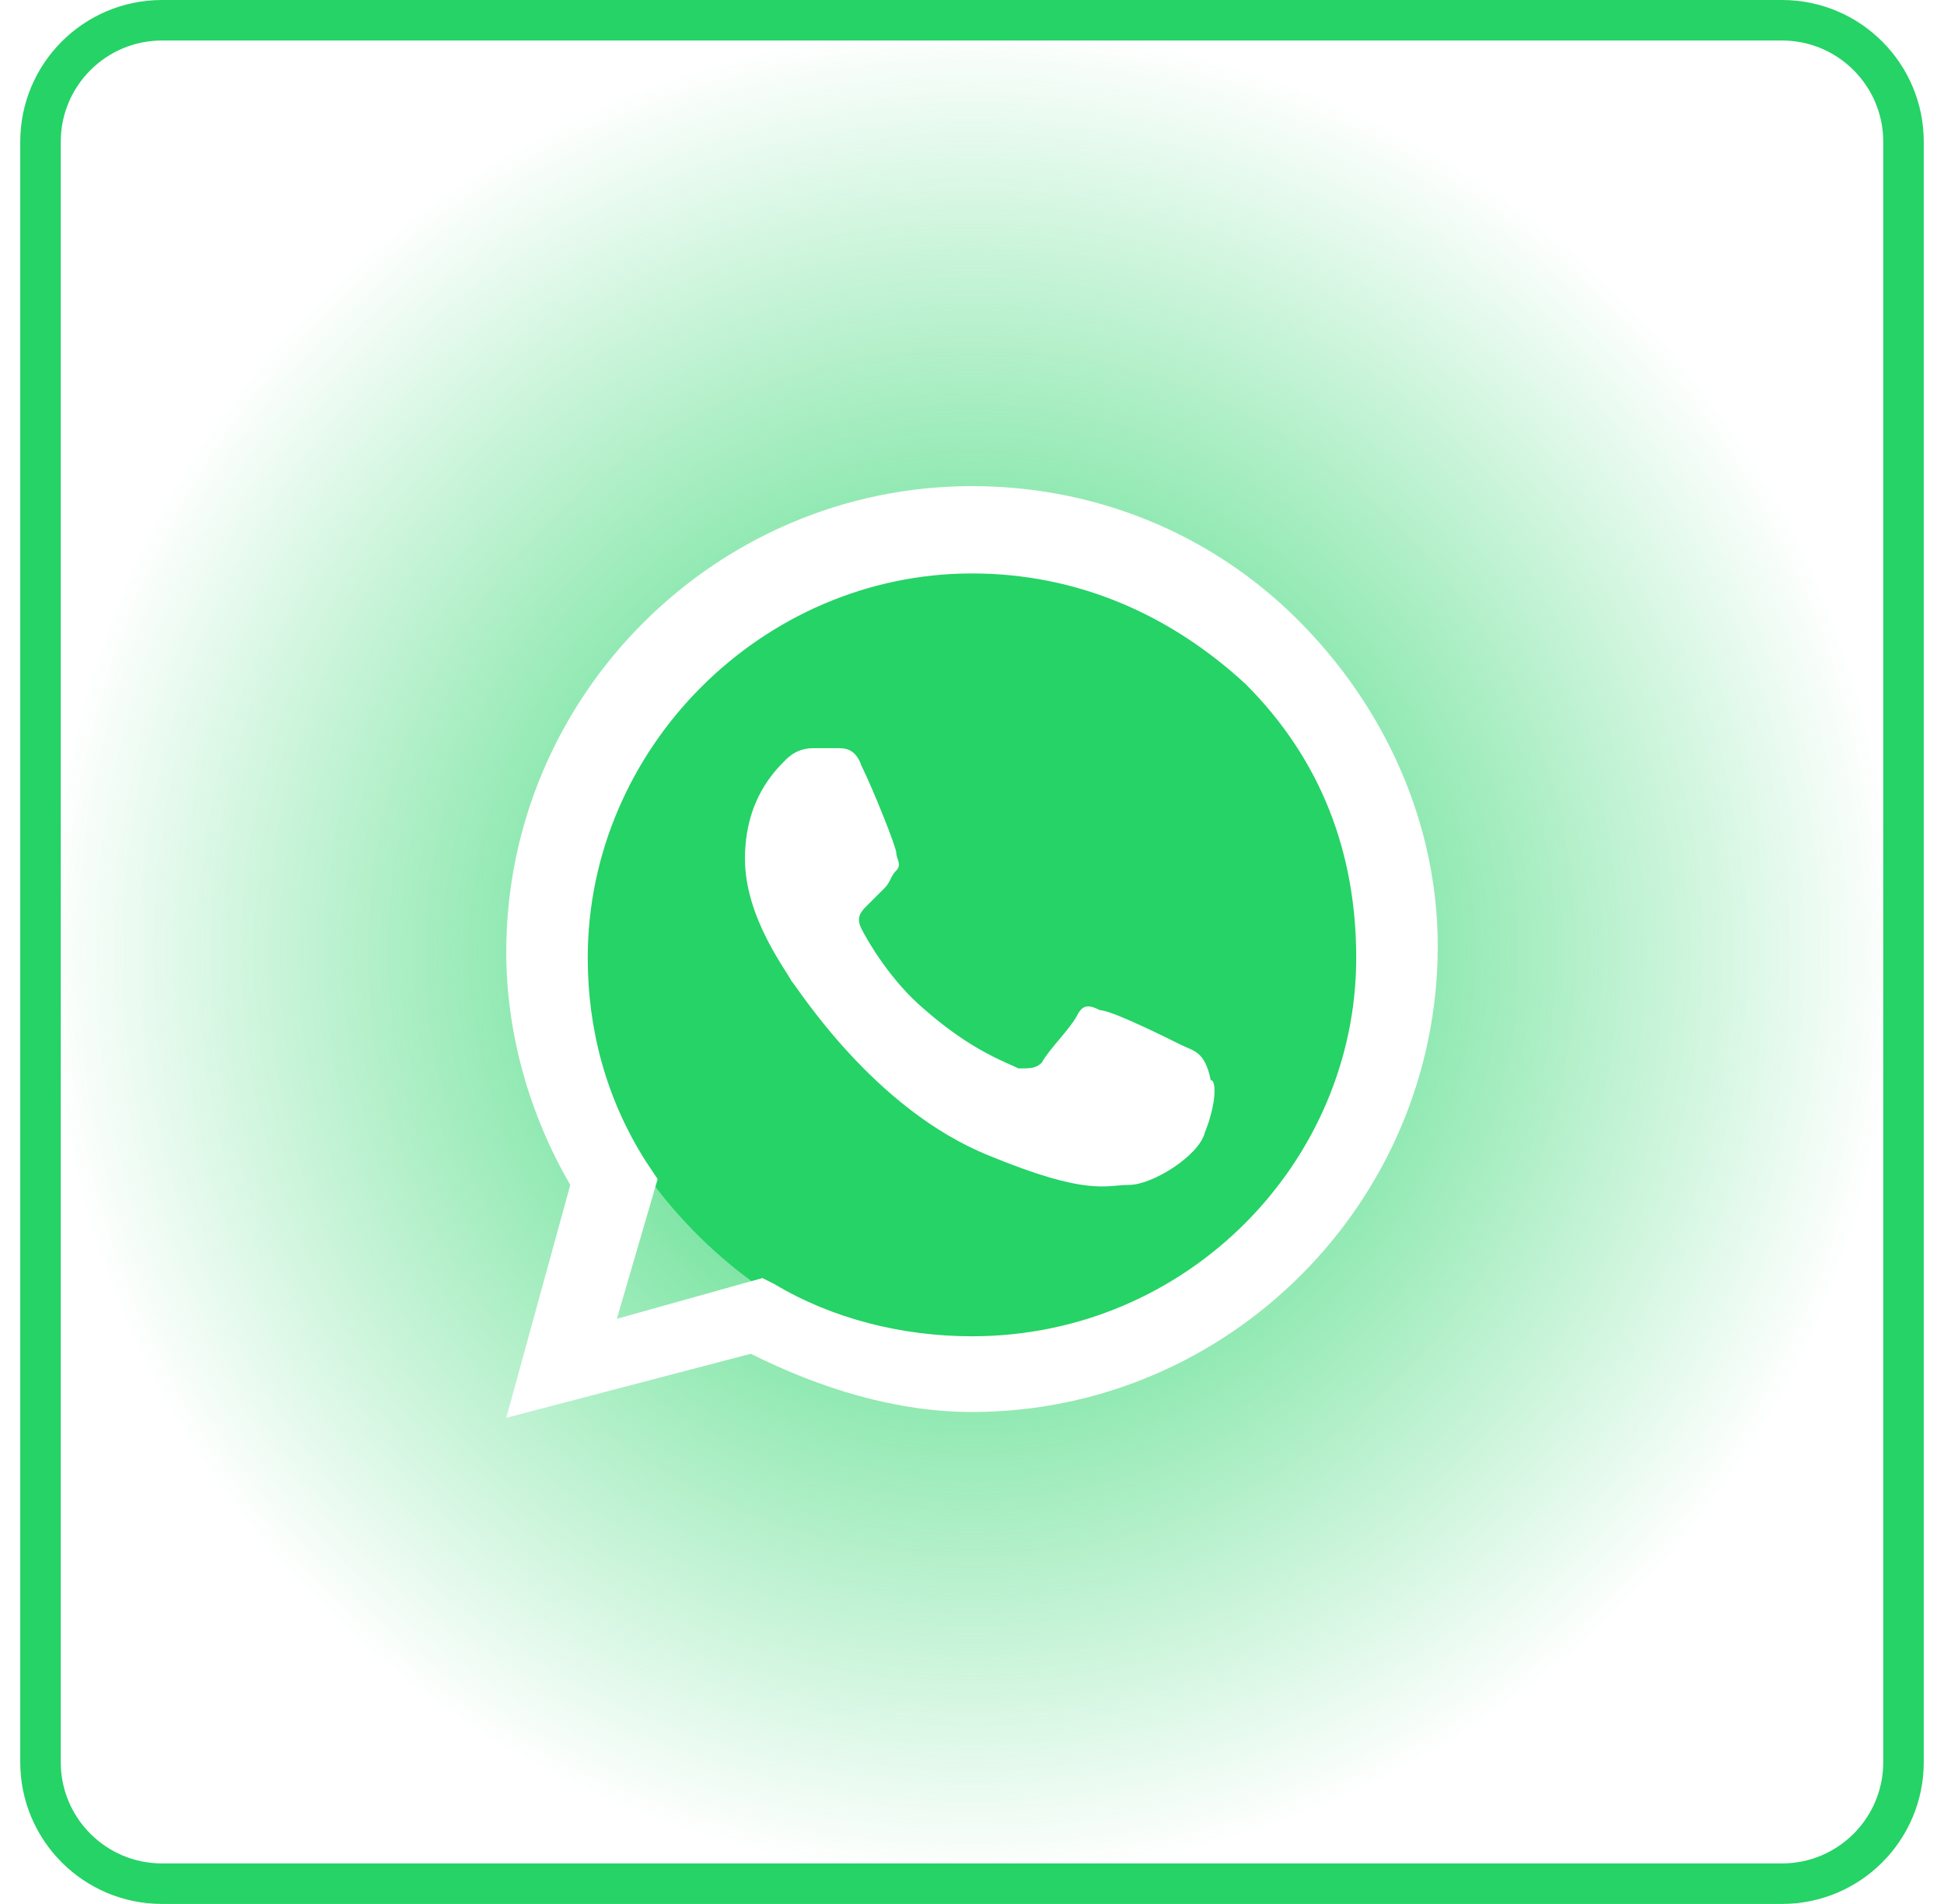 <svg width="48" height="47" viewBox="0 0 48 47" fill="none" xmlns="http://www.w3.org/2000/svg">
<rect x="1" y="0.5" width="46" height="46" rx="3" fill="url(#paint0_radial_36_4012)"/>
<g filter="url(#filter0_f_36_4012)">
<rect x="14" y="13.5" width="20" height="20" rx="10" fill="#25D366"/>
</g>
<path d="M47 3.5C47 1.843 45.657 0.5 44 0.5H4C2.343 0.5 1 1.843 1 3.5V43.5C1 45.157 2.343 46.5 4 46.5H44C45.657 46.5 47 45.157 47 43.5V3.5Z" stroke="#25D366"/>
<path fill-rule="evenodd" clip-rule="evenodd" d="M32.05 15.306C29.894 13.15 27.019 12 24 12C17.675 12 12.5 17.175 12.5 23.5C12.5 25.512 13.075 27.525 14.081 29.25L12.5 35L18.538 33.419C20.262 34.281 22.131 34.856 24 34.856C30.325 34.856 35.5 29.681 35.5 23.356C35.5 20.337 34.206 17.462 32.05 15.306ZM24 32.987C22.275 32.987 20.55 32.556 19.113 31.694L18.825 31.55L15.231 32.556L16.238 29.106L15.95 28.675C14.944 27.094 14.512 25.369 14.512 23.644C14.512 18.469 18.825 14.156 24 14.156C26.587 14.156 28.887 15.162 30.756 16.887C32.625 18.756 33.487 21.056 33.487 23.644C33.487 28.675 29.319 32.987 24 32.987ZM29.175 25.8C28.887 25.656 27.45 24.938 27.163 24.938C26.875 24.794 26.731 24.794 26.587 25.081C26.444 25.369 25.869 25.944 25.725 26.231C25.581 26.375 25.438 26.375 25.15 26.375C24.863 26.231 24 25.944 22.85 24.938C21.988 24.219 21.413 23.212 21.269 22.925C21.125 22.637 21.269 22.494 21.413 22.35C21.556 22.206 21.7 22.062 21.844 21.919C21.988 21.775 21.988 21.631 22.131 21.488C22.275 21.344 22.131 21.2 22.131 21.056C22.131 20.913 21.556 19.475 21.269 18.9C21.125 18.469 20.837 18.469 20.694 18.469C20.55 18.469 20.406 18.469 20.119 18.469C19.975 18.469 19.688 18.469 19.4 18.756C19.113 19.044 18.394 19.762 18.394 21.2C18.394 22.637 19.4 23.931 19.544 24.219C19.688 24.363 21.556 27.381 24.431 28.531C26.875 29.538 27.306 29.25 27.881 29.25C28.456 29.25 29.606 28.531 29.75 27.956C30.038 27.238 30.038 26.663 29.894 26.663C29.75 25.944 29.462 25.944 29.175 25.8Z" fill="white"/>
<defs>
<filter id="filter0_f_36_4012" x="4" y="3.5" width="40" height="40" filterUnits="userSpaceOnUse" color-interpolation-filters="sRGB">
<feFlood flood-opacity="0" result="BackgroundImageFix"/>
<feBlend mode="normal" in="SourceGraphic" in2="BackgroundImageFix" result="shape"/>
<feGaussianBlur stdDeviation="5" result="effect1_foregroundBlur_36_4012"/>
</filter>
<radialGradient id="paint0_radial_36_4012" cx="0" cy="0" r="1" gradientUnits="userSpaceOnUse" gradientTransform="translate(24 23.5) rotate(90) scale(23)">
<stop stop-color="#25D366"/>
<stop offset="1" stop-color="#25D366" stop-opacity="0"/>
</radialGradient>
</defs>
</svg>
